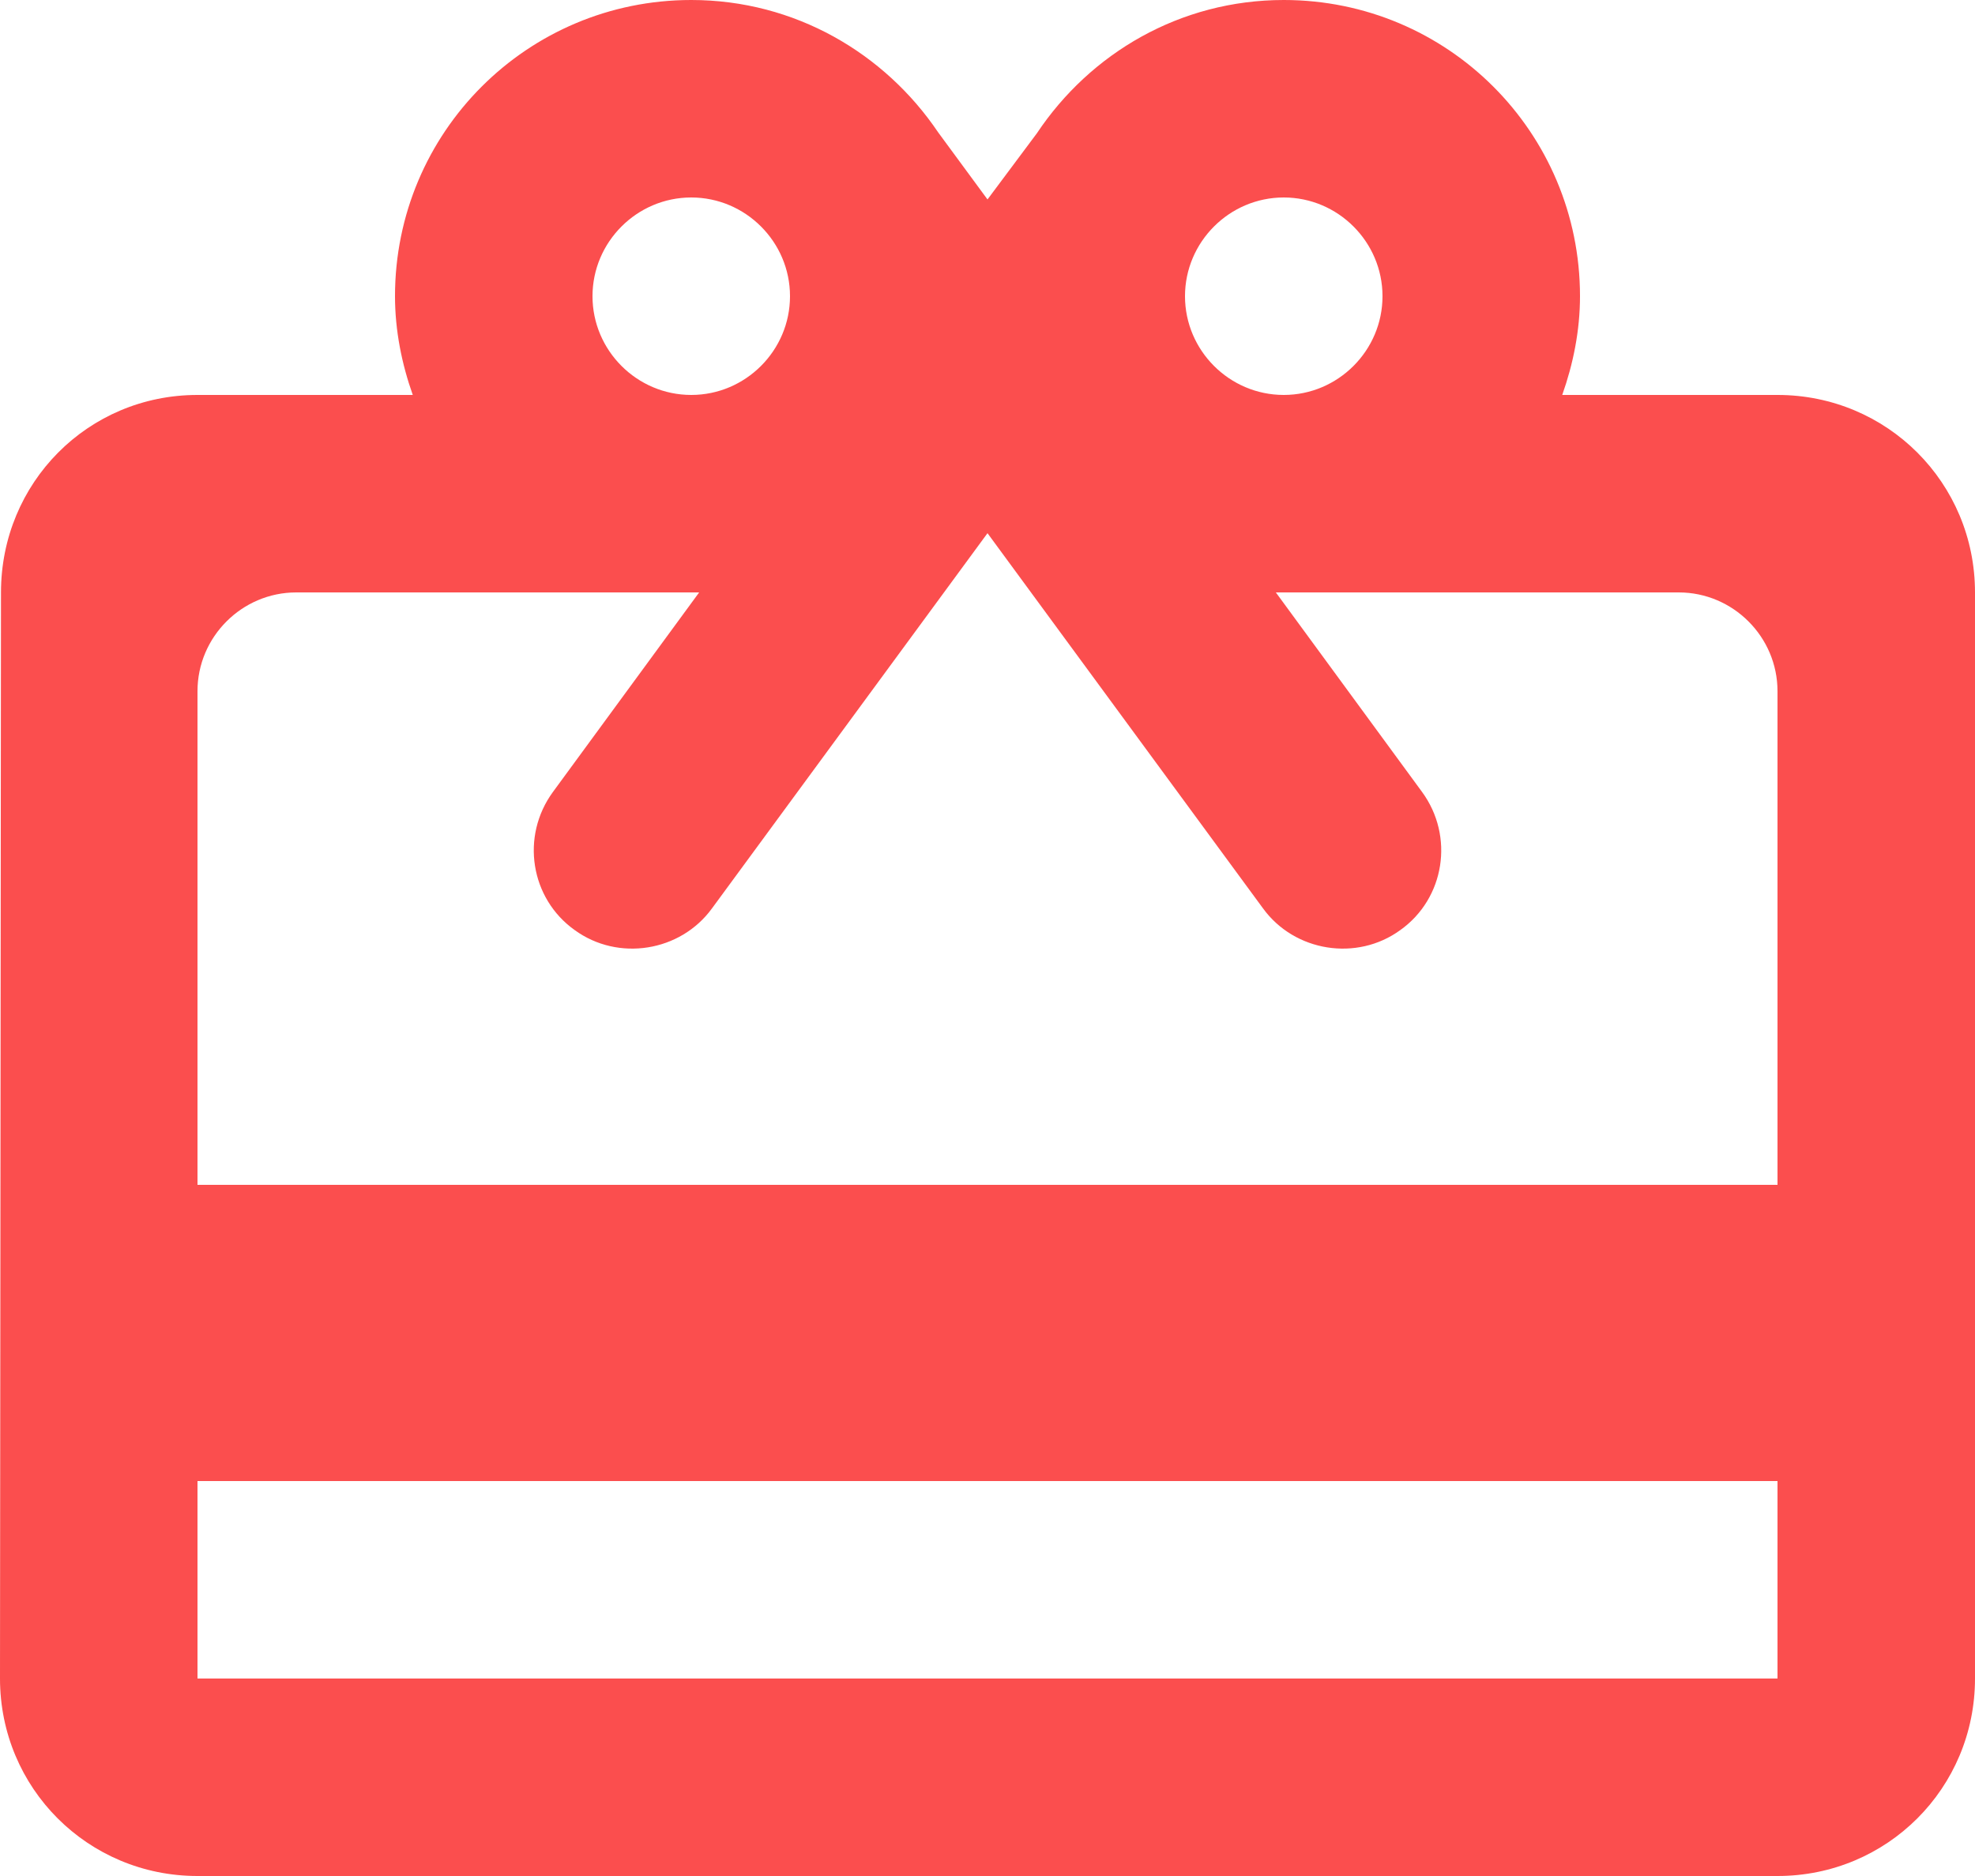 <svg width="20" height="19" viewBox="0 0 20 19" fill="none" xmlns="http://www.w3.org/2000/svg">
  <path d="M18 4H15.82C15.93 3.69 16 3.35 16 3C16 1.34 14.66 0 13 0C11.95 0 11.04 0.54 10.5 1.35L10 2.02L9.5 1.34C8.96 0.54 8.05 0 7 0C5.34 0 4 1.34 4 3C4 3.35 4.07 3.69 4.18 4H2C0.89 4 0.01 4.89 0.01 6L0 17C0 18.11 0.89 19 2 19H18C19.11 19 20 18.11 20 17V6C20 4.89 19.11 4 18 4ZM13 2C13.55 2 14 2.45 14 3C14 3.55 13.55 4 13 4C12.45 4 12 3.55 12 3C12 2.45 12.45 2 13 2ZM7 2C7.55 2 8 2.45 8 3C8 3.55 7.55 4 7 4C6.45 4 6 3.55 6 3C6 2.45 6.45 2 7 2ZM18 17H2V15H18V17ZM18 12H2V7C2 6.45 2.45 6 3 6H7.08L5.6 8.02C5.27 8.47 5.37 9.1 5.82 9.42C6.26 9.74 6.89 9.64 7.21 9.2L10 5.4L12.79 9.2C13.11 9.64 13.74 9.74 14.18 9.42C14.63 9.1 14.73 8.47 14.4 8.02L12.92 6H17C17.55 6 18 6.45 18 7V12Z" fill="#FB4E4E"/>
  </svg>
  